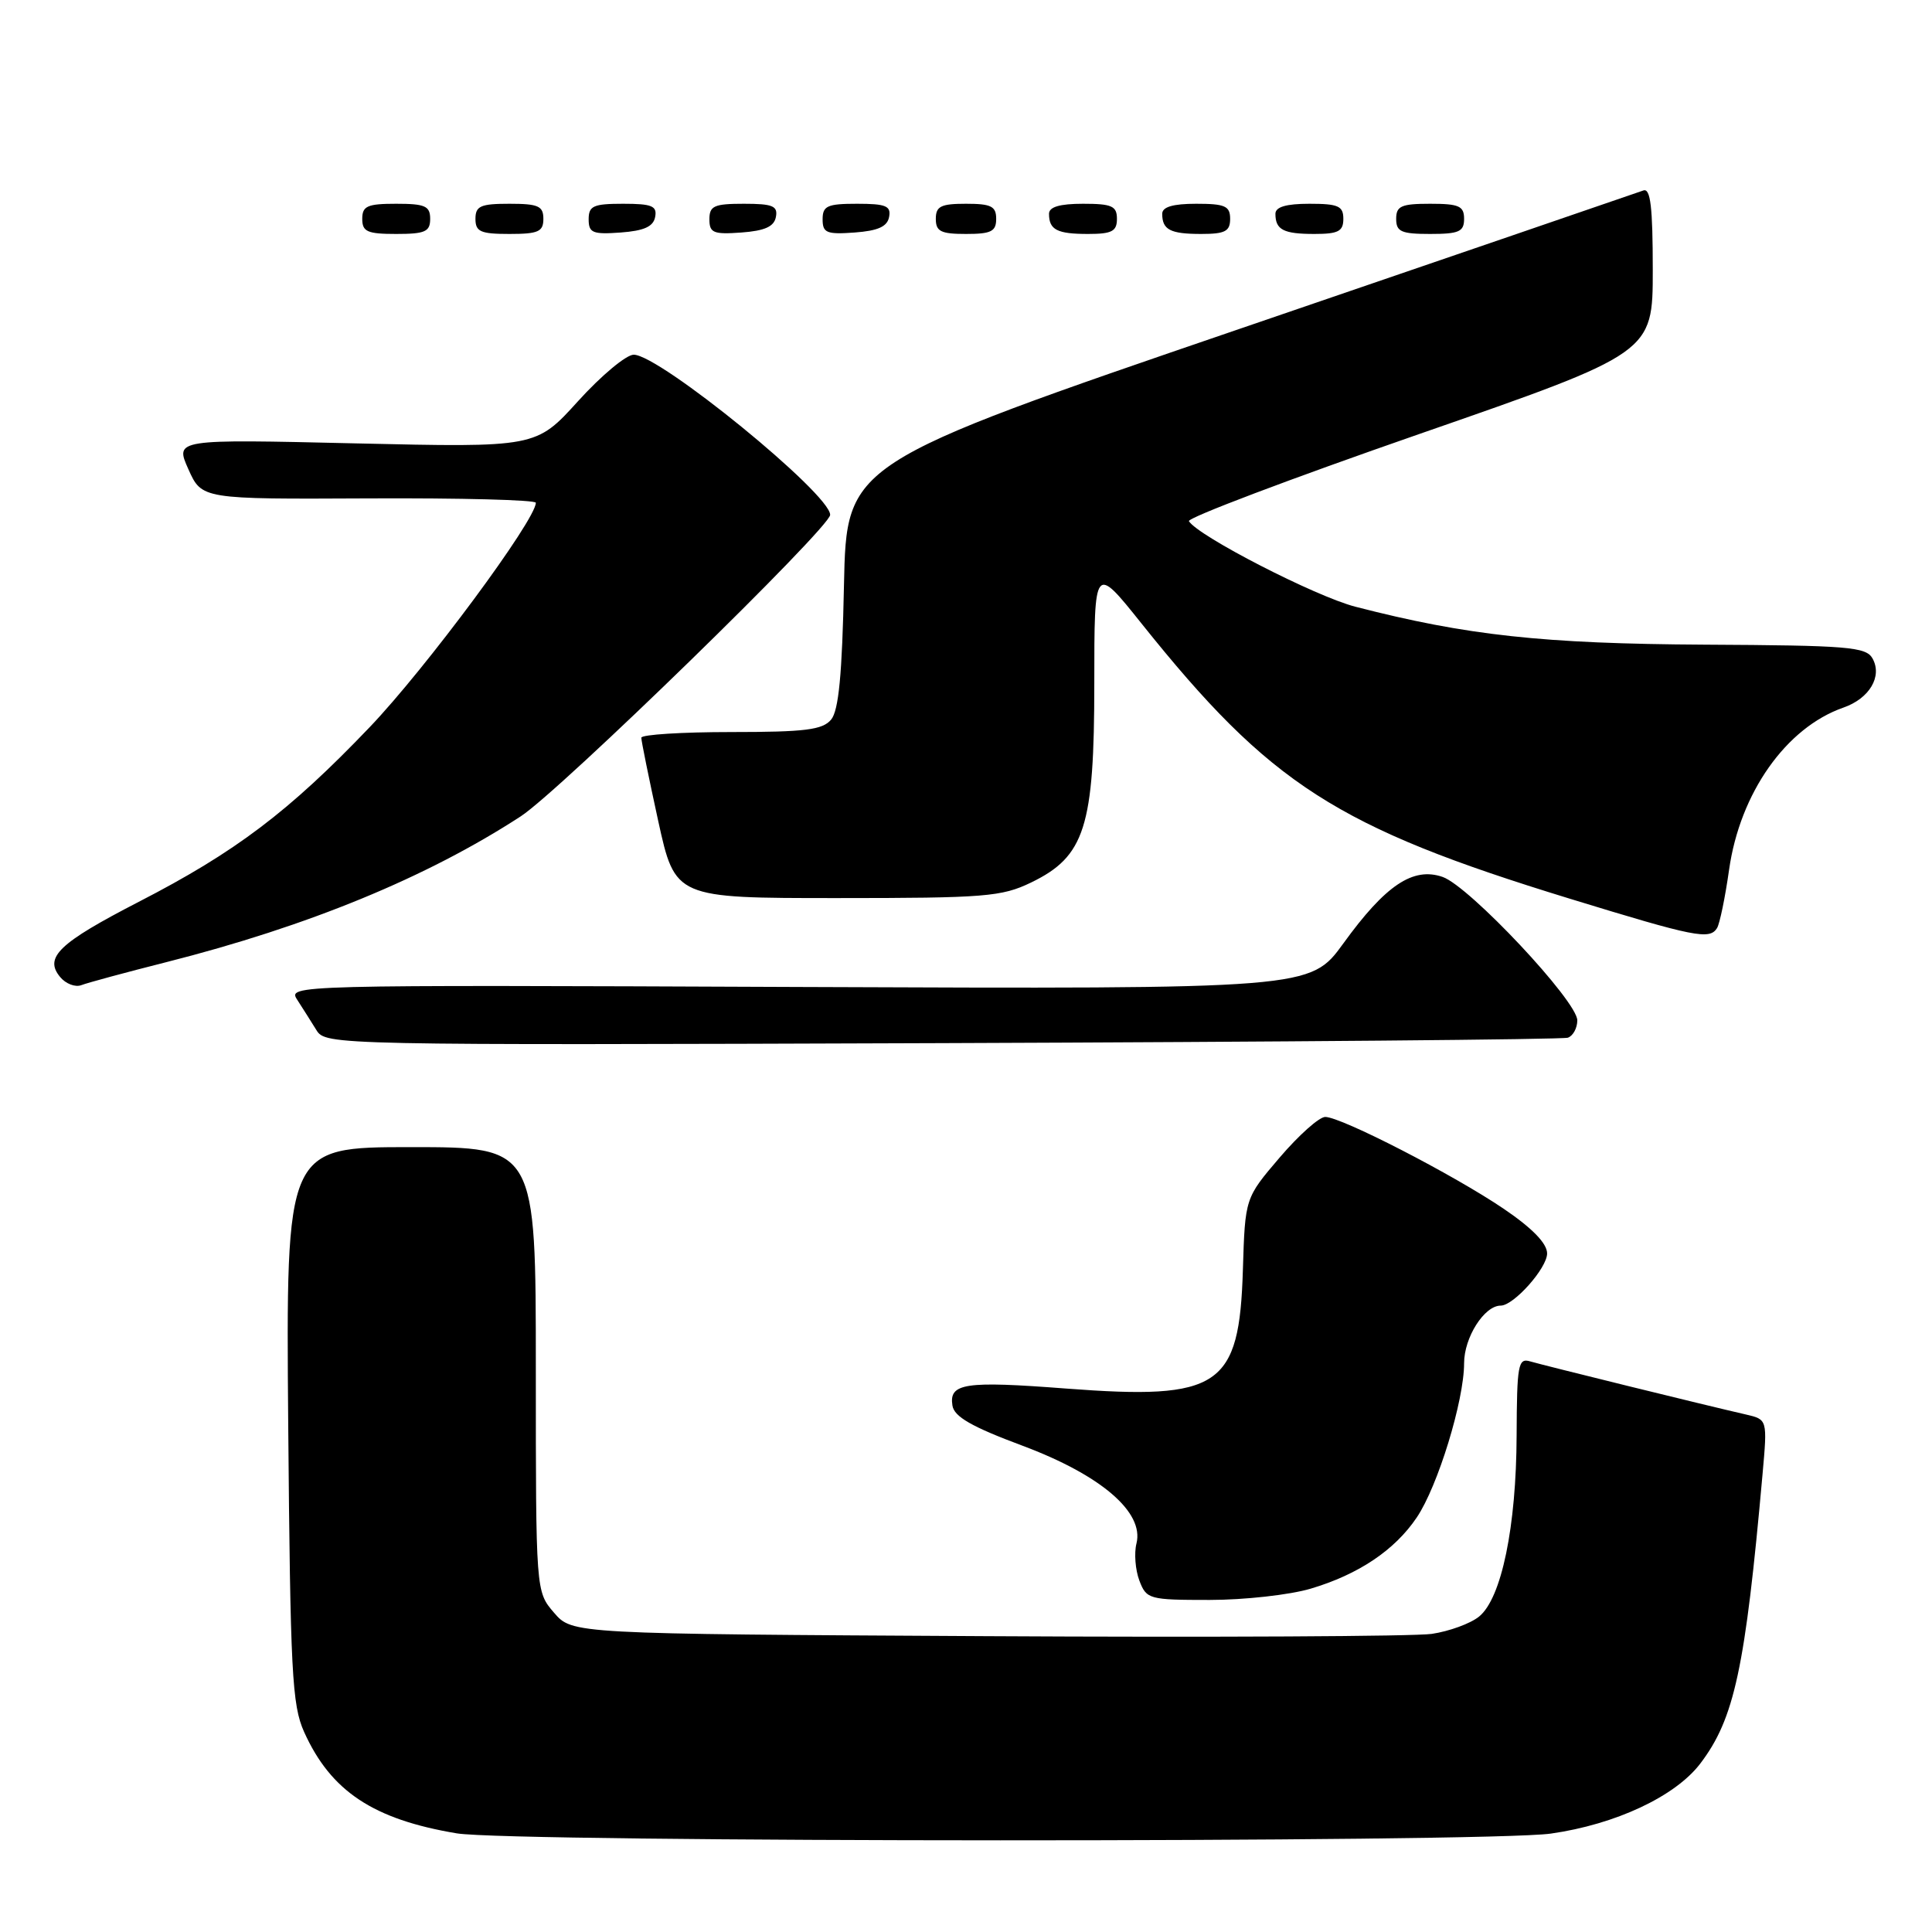 <?xml version="1.0" encoding="UTF-8" standalone="no"?>
<!DOCTYPE svg PUBLIC "-//W3C//DTD SVG 1.1//EN" "http://www.w3.org/Graphics/SVG/1.1/DTD/svg11.dtd" >
<svg xmlns="http://www.w3.org/2000/svg" xmlns:xlink="http://www.w3.org/1999/xlink" version="1.1" viewBox="0 0 256 256">
 <g >
 <path fill="currentColor"
d=" M 205.50 242.96 C 214.07 241.74 221.97 238.04 225.29 233.69 C 229.82 227.74 231.25 221.09 233.55 195.29 C 234.19 188.09 234.19 188.09 231.35 187.43 C 226.00 186.21 204.50 180.91 202.75 180.39 C 201.16 179.91 201.00 180.83 200.96 190.18 C 200.92 202.30 198.96 211.78 195.99 214.20 C 194.85 215.13 192.02 216.16 189.71 216.50 C 187.39 216.83 160.82 216.97 130.66 216.80 C 75.83 216.50 75.83 216.50 73.41 213.69 C 71.00 210.89 71.00 210.89 71.00 181.44 C 71.00 152.00 71.00 152.00 54.44 152.00 C 37.89 152.00 37.89 152.00 38.19 188.75 C 38.47 221.60 38.69 225.92 40.30 229.50 C 43.84 237.35 49.46 241.08 60.53 242.93 C 67.77 244.14 197.04 244.17 205.50 242.96 Z  M 173.66 210.51 C 180.00 208.63 184.82 205.40 187.73 201.07 C 190.52 196.94 194.00 185.59 194.00 180.64 C 194.00 177.21 196.68 173.00 198.85 173.00 C 200.58 173.00 205.00 168.03 205.00 166.09 C 205.00 164.76 203.05 162.75 199.25 160.17 C 192.60 155.66 177.72 148.00 175.60 148.00 C 174.80 148.00 172.09 150.42 169.57 153.37 C 164.98 158.74 164.98 158.74 164.69 168.24 C 164.22 183.81 161.64 185.54 141.26 183.99 C 127.85 182.96 125.74 183.28 126.20 186.23 C 126.42 187.72 128.74 189.05 135.50 191.57 C 145.89 195.46 151.62 200.38 150.59 204.51 C 150.26 205.80 150.44 208.02 150.97 209.43 C 151.91 211.91 152.25 212.00 160.29 212.00 C 164.88 212.00 170.90 211.33 173.66 210.51 Z  M 207.75 137.50 C 208.44 137.26 209.00 136.22 209.00 135.20 C 209.00 132.66 194.71 117.44 191.16 116.20 C 187.24 114.84 183.59 117.28 178.00 125.01 C 173.61 131.05 173.61 131.05 105.86 130.78 C 38.30 130.50 38.10 130.51 39.40 132.50 C 40.11 133.60 41.25 135.40 41.93 136.50 C 43.15 138.48 44.09 138.50 124.83 138.22 C 169.75 138.06 207.06 137.74 207.75 137.50 Z  M 22.00 127.50 C 40.84 122.73 56.56 116.26 69.00 108.17 C 74.18 104.80 110.00 69.90 110.00 68.22 C 110.00 65.43 87.39 47.00 83.97 47.00 C 82.98 47.00 79.66 49.77 76.60 53.15 C 71.03 59.30 71.03 59.30 47.11 58.75 C 23.18 58.19 23.18 58.19 24.96 62.17 C 26.74 66.15 26.74 66.15 48.87 66.04 C 61.04 65.98 71.00 66.24 71.00 66.62 C 71.00 68.89 56.43 88.57 48.97 96.37 C 38.30 107.53 31.22 112.89 18.38 119.50 C 7.80 124.96 5.81 126.86 7.97 129.46 C 8.71 130.36 9.97 130.84 10.77 130.54 C 11.56 130.23 16.62 128.86 22.00 127.50 Z  M 227.52 122.97 C 227.87 122.40 228.59 118.93 229.11 115.26 C 230.55 105.08 236.66 96.41 244.26 93.76 C 247.71 92.56 249.45 89.63 248.12 87.25 C 247.26 85.71 244.89 85.52 225.83 85.42 C 204.46 85.30 194.34 84.20 179.58 80.39 C 174.29 79.02 158.76 71.04 157.54 69.06 C 157.27 68.63 171.00 63.44 188.03 57.52 C 219.00 46.76 219.00 46.76 219.00 35.77 C 219.00 27.41 218.70 24.89 217.75 25.24 C 217.06 25.49 193.02 33.73 164.33 43.55 C 112.17 61.40 112.17 61.40 111.83 77.55 C 111.59 89.37 111.13 94.14 110.13 95.35 C 108.99 96.71 106.70 97.00 96.88 97.00 C 90.34 97.00 84.99 97.34 84.98 97.75 C 84.97 98.16 85.98 103.11 87.21 108.75 C 89.46 119.00 89.46 119.00 110.91 119.00 C 130.53 119.00 132.73 118.82 136.62 116.94 C 143.76 113.49 145.00 109.57 145.00 90.58 C 145.00 74.79 145.00 74.79 151.25 82.61 C 168.34 103.98 177.09 109.60 208.00 119.08 C 224.63 124.18 226.53 124.56 227.52 122.97 Z  M 57.00 29.00 C 57.00 27.30 56.33 27.00 52.50 27.00 C 48.67 27.00 48.00 27.30 48.00 29.00 C 48.00 30.70 48.67 31.00 52.50 31.00 C 56.33 31.00 57.00 30.70 57.00 29.00 Z  M 72.00 29.00 C 72.00 27.30 71.33 27.00 67.50 27.00 C 63.67 27.00 63.00 27.30 63.00 29.00 C 63.00 30.70 63.67 31.00 67.50 31.00 C 71.33 31.00 72.00 30.70 72.00 29.00 Z  M 86.81 28.75 C 87.09 27.29 86.39 27.00 82.57 27.00 C 78.62 27.00 78.00 27.28 78.00 29.06 C 78.00 30.86 78.53 31.08 82.24 30.81 C 85.34 30.58 86.57 30.03 86.81 28.75 Z  M 102.81 28.75 C 103.09 27.29 102.39 27.00 98.57 27.00 C 94.62 27.00 94.00 27.28 94.00 29.06 C 94.00 30.86 94.53 31.08 98.24 30.81 C 101.34 30.58 102.57 30.03 102.81 28.75 Z  M 117.81 28.75 C 118.09 27.29 117.39 27.00 113.57 27.00 C 109.62 27.00 109.00 27.28 109.00 29.06 C 109.00 30.86 109.53 31.08 113.24 30.81 C 116.34 30.58 117.57 30.03 117.81 28.75 Z  M 132.00 29.00 C 132.00 27.33 131.33 27.00 128.00 27.00 C 124.67 27.00 124.00 27.33 124.00 29.00 C 124.00 30.67 124.67 31.00 128.00 31.00 C 131.33 31.00 132.00 30.67 132.00 29.00 Z  M 148.00 29.00 C 148.00 27.30 147.33 27.00 143.50 27.00 C 140.42 27.00 139.00 27.42 139.00 28.33 C 139.00 30.45 140.07 31.00 144.17 31.00 C 147.33 31.00 148.00 30.65 148.00 29.00 Z  M 163.00 29.00 C 163.00 27.30 162.33 27.00 158.50 27.00 C 155.42 27.00 154.00 27.42 154.00 28.33 C 154.00 30.45 155.07 31.00 159.17 31.00 C 162.33 31.00 163.00 30.65 163.00 29.00 Z  M 178.00 29.00 C 178.00 27.30 177.33 27.00 173.50 27.00 C 170.42 27.00 169.00 27.42 169.00 28.33 C 169.00 30.45 170.07 31.00 174.17 31.00 C 177.33 31.00 178.00 30.65 178.00 29.00 Z  M 194.00 29.00 C 194.00 27.30 193.33 27.00 189.50 27.00 C 185.67 27.00 185.00 27.30 185.00 29.00 C 185.00 30.70 185.67 31.00 189.50 31.00 C 193.33 31.00 194.00 30.70 194.00 29.00 Z "/>
</g>
</svg>
